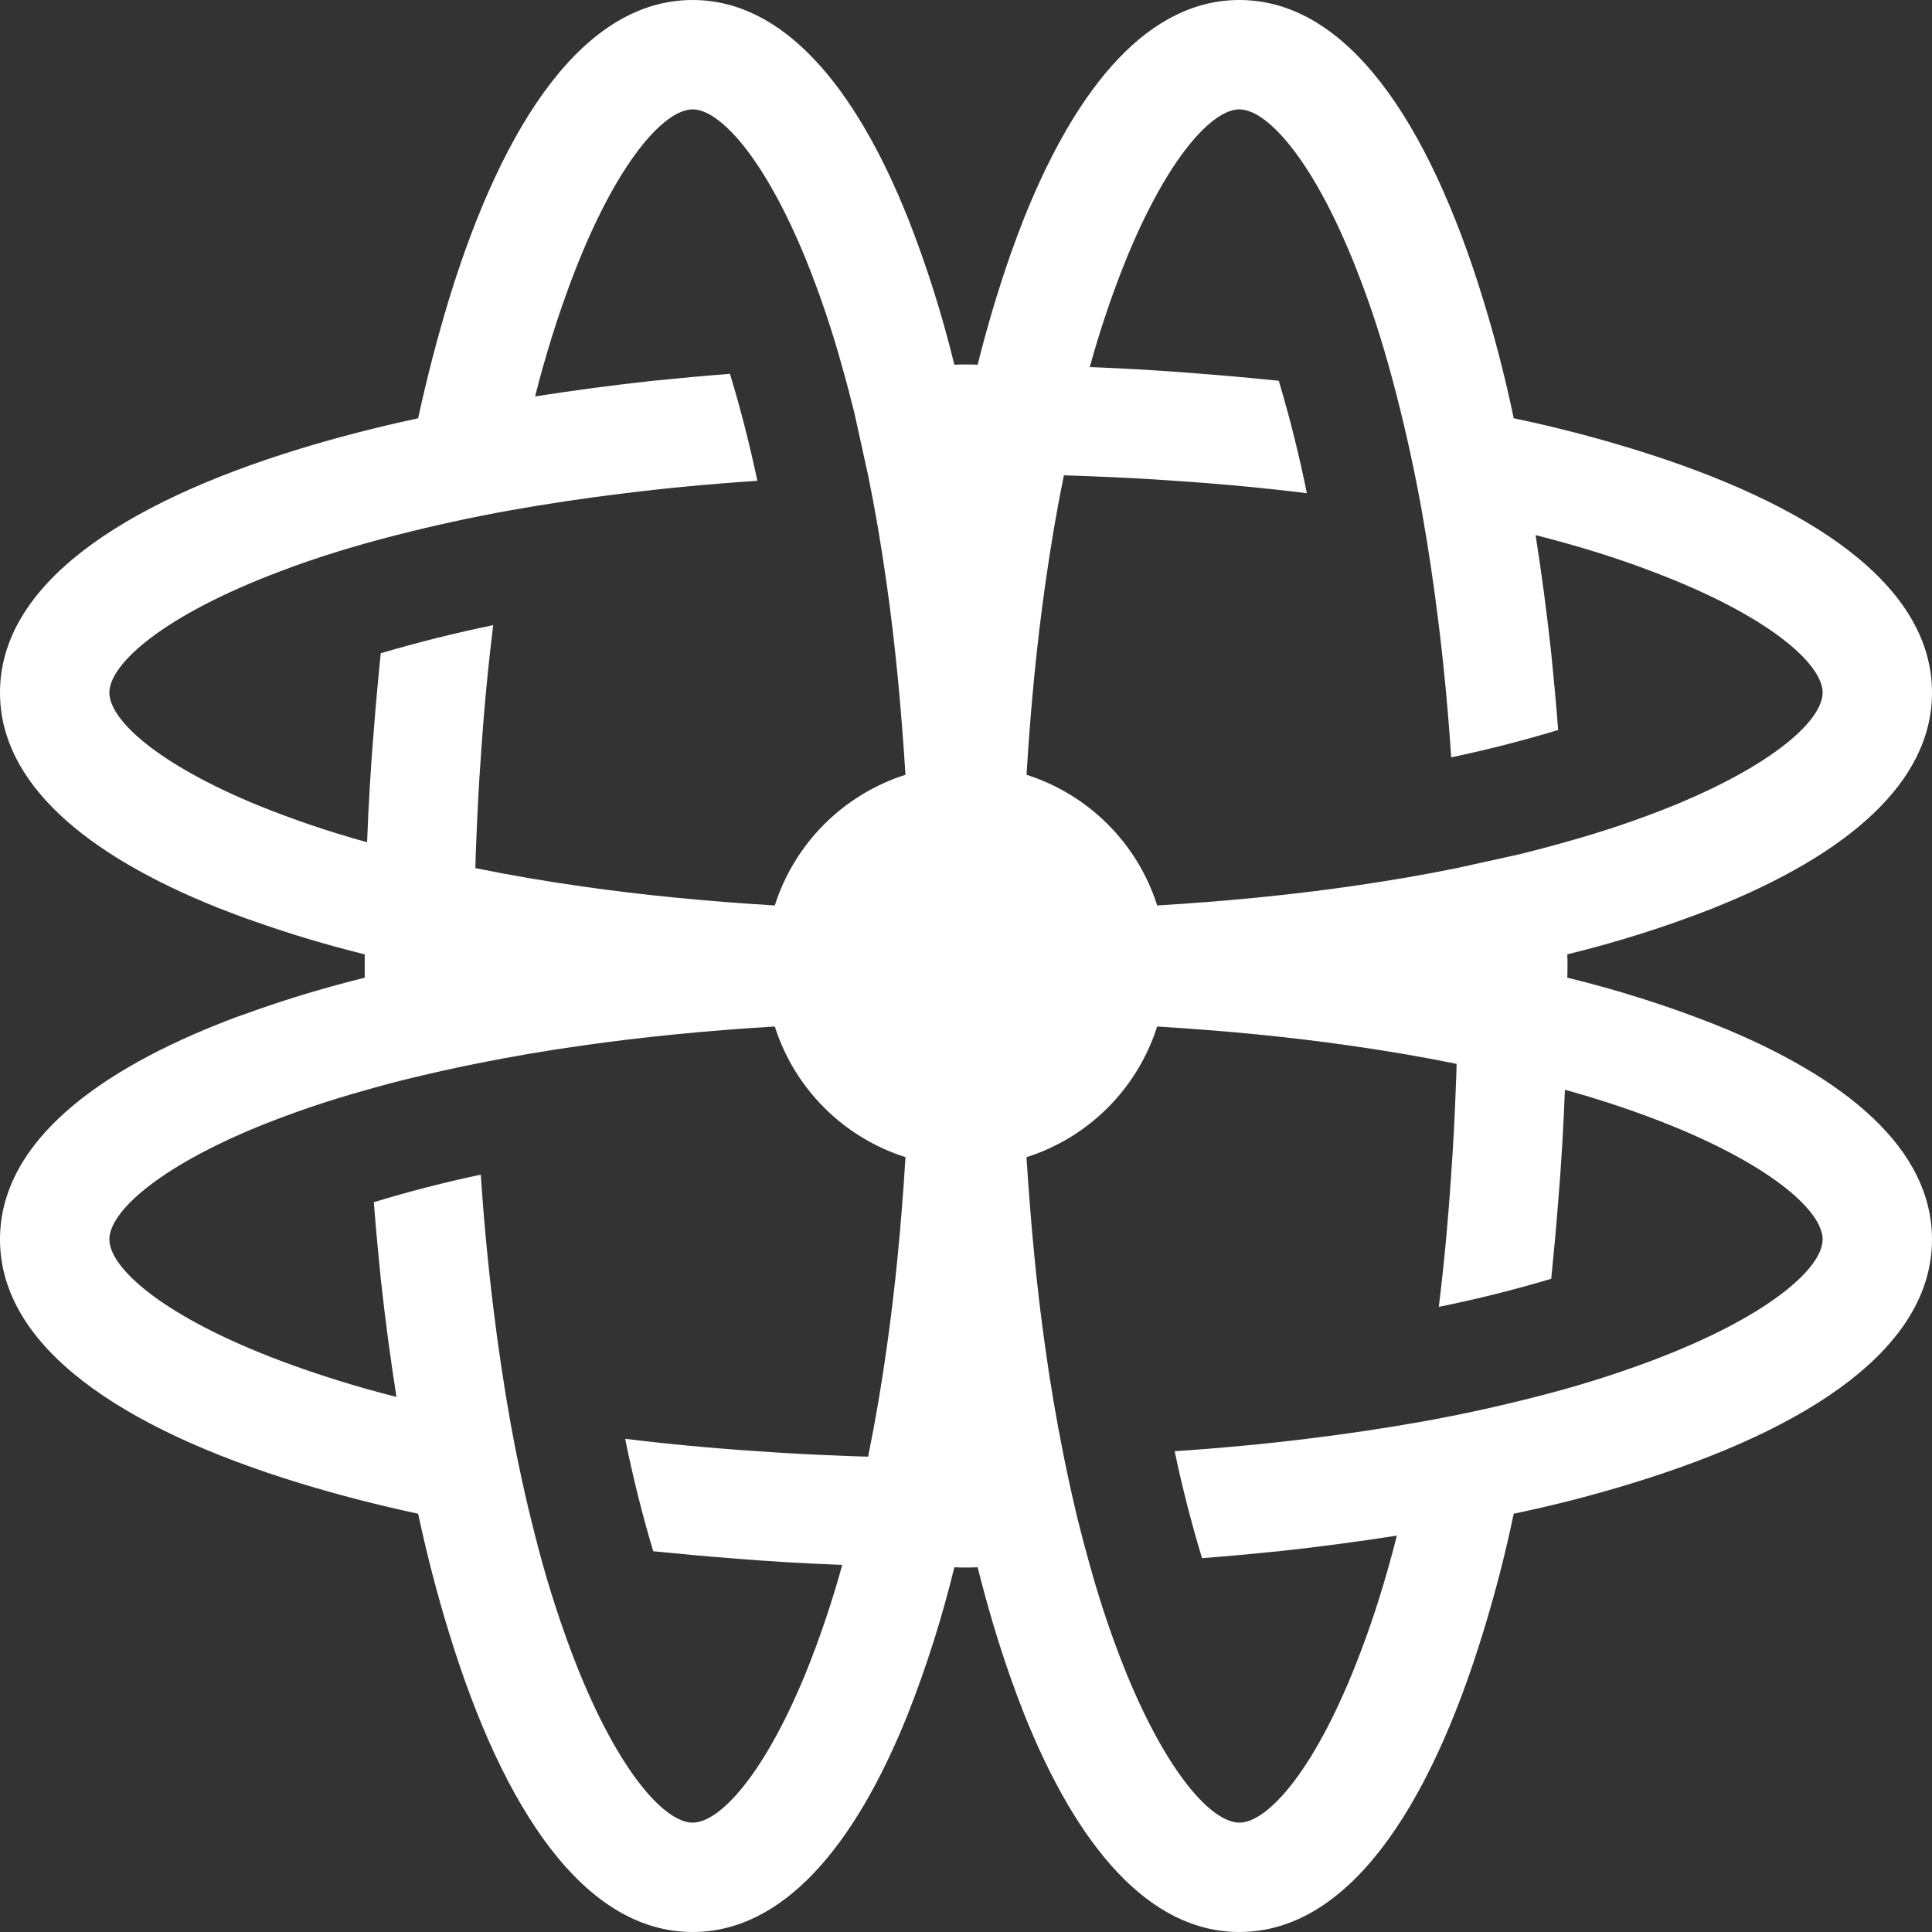 <svg width="36" height="36" viewBox="0 0 36 36" xmlns="http://www.w3.org/2000/svg">
  <rect x="0" y="0" width="36" height="36" fill="#333333" stroke="none"/>
  <path
    d="M 31.938 16.916 C 34.424 15.922 36 14.58 36 12.906 C 36 10.909 33.759 9.387 30.41 8.361 C 29.684 8.138 28.949 7.949 28.206 7.794 C 28.051 7.051 27.862 6.316 27.639 5.59 C 26.613 2.241 25.091 0 23.094 0 C 21.42 0 20.079 1.576 19.083 4.062 C 18.995 4.286 18.907 4.521 18.822 4.761 C 18.59 5.43 18.388 6.109 18.217 6.796 C 18.146 6.792 18.071 6.792 18 6.792 C 17.929 6.792 17.854 6.792 17.783 6.796 C 17.557 5.868 17.269 4.957 16.92 4.069 C 15.925 1.579 14.58 0 12.906 0 C 10.909 0 9.387 2.241 8.361 5.594 C 8.142 6.319 7.952 7.053 7.791 7.794 C 7.017 7.961 6.279 8.151 5.594 8.361 C 2.241 9.387 0 10.909 0 12.906 C 0 14.58 1.576 15.922 4.065 16.917 C 4.289 17.005 4.521 17.094 4.761 17.175 C 5.429 17.411 6.108 17.613 6.796 17.783 L 6.796 18.218 C 6.072 18.398 5.393 18.602 4.762 18.825 C 4.53 18.905 4.299 18.989 4.072 19.08 C 1.579 20.075 0 21.416 0 23.094 C 0 25.091 2.241 26.613 5.594 27.639 C 6.318 27.859 7.051 28.048 7.791 28.206 C 7.957 28.977 8.148 29.714 8.361 30.403 C 9.384 33.755 10.909 36 12.906 36 C 14.58 36 15.925 34.421 16.92 31.931 C 17.269 31.043 17.557 30.132 17.783 29.204 C 17.854 29.208 17.929 29.208 18 29.208 C 18.071 29.208 18.146 29.208 18.217 29.204 C 18.397 29.924 18.601 30.607 18.822 31.238 C 18.907 31.479 18.995 31.714 19.083 31.938 C 20.079 34.424 21.42 36 23.094 36 C 25.091 36 26.613 33.759 27.639 30.406 C 27.862 29.682 28.051 28.948 28.206 28.206 C 28.949 28.051 29.684 27.862 30.41 27.639 C 33.759 26.613 36 25.091 36 23.094 C 36 21.42 34.421 20.075 31.931 19.08 C 31.043 18.731 30.132 18.443 29.204 18.217 C 29.208 18.146 29.208 18.071 29.208 18 C 29.208 17.929 29.208 17.854 29.204 17.783 C 30.134 17.556 31.048 17.267 31.938 16.917 Z M 16.523 25.112 C 16.428 25.792 16.313 26.469 16.176 27.143 C 16.013 27.139 15.85 27.132 15.69 27.126 C 15.163 27.107 14.637 27.078 14.111 27.041 C 13.239 26.983 12.42 26.905 11.649 26.81 C 11.791 27.516 11.966 28.215 12.172 28.905 C 12.644 28.953 13.119 28.997 13.602 29.034 C 14.291 29.092 14.991 29.133 15.694 29.16 C 15.506 29.843 15.28 30.514 15.015 31.171 C 14.234 33.079 13.408 33.962 12.906 33.962 C 12.372 33.962 11.466 32.957 10.644 30.773 C 10.379 30.066 10.155 29.345 9.971 28.613 C 9.791 27.912 9.637 27.204 9.509 26.491 C 9.391 25.825 9.282 25.112 9.19 24.351 C 9.09 23.532 9.013 22.711 8.959 21.888 C 8.288 22.03 7.622 22.201 6.966 22.401 C 7.003 22.884 7.047 23.359 7.095 23.828 C 7.176 24.579 7.275 25.316 7.387 26.029 C 6.655 25.845 5.934 25.621 5.227 25.356 C 3.043 24.534 2.038 23.628 2.038 23.094 C 2.038 22.592 2.921 21.766 4.829 20.985 C 5.486 20.72 6.157 20.494 6.84 20.306 C 7.121 20.225 7.404 20.15 7.689 20.082 C 8.077 19.988 8.466 19.902 8.857 19.823 C 9.531 19.687 10.208 19.571 10.888 19.477 C 11.965 19.324 13.15 19.205 14.437 19.127 C 14.806 20.286 15.714 21.193 16.872 21.562 C 16.794 22.853 16.676 24.038 16.523 25.111 Z M 14.437 16.872 C 13.147 16.794 11.961 16.676 10.888 16.523 C 10.208 16.428 9.531 16.313 8.857 16.176 C 8.861 16.013 8.868 15.85 8.874 15.69 C 8.895 15.144 8.922 14.621 8.959 14.111 C 9.017 13.239 9.095 12.42 9.19 11.649 C 8.485 11.794 7.786 11.969 7.095 12.172 C 7.046 12.647 7.003 13.123 6.966 13.599 C 6.908 14.288 6.867 14.988 6.84 15.694 C 6.157 15.506 5.486 15.28 4.829 15.015 C 2.921 14.234 2.038 13.408 2.038 12.906 C 2.038 12.372 3.043 11.466 5.227 10.644 C 5.848 10.406 6.568 10.179 7.387 9.971 C 8.088 9.791 8.796 9.637 9.509 9.509 C 10.175 9.391 10.888 9.282 11.649 9.19 C 12.42 9.095 13.239 9.017 14.112 8.959 C 13.971 8.288 13.801 7.622 13.602 6.966 C 13.119 7.003 12.644 7.047 12.172 7.095 C 11.421 7.176 10.684 7.275 9.971 7.387 C 10.155 6.655 10.379 5.934 10.644 5.227 C 11.466 3.043 12.372 2.038 12.906 2.038 C 13.408 2.038 14.234 2.921 15.015 4.829 C 15.28 5.486 15.506 6.157 15.694 6.84 C 15.772 7.112 15.843 7.39 15.918 7.686 L 16.176 8.857 C 16.305 9.486 16.421 10.165 16.523 10.888 C 16.676 11.961 16.791 13.147 16.872 14.437 C 15.714 14.806 14.806 15.714 14.437 16.872 Z M 31.17 20.985 C 33.079 21.766 33.962 22.592 33.962 23.094 C 33.962 23.628 32.957 24.534 30.773 25.356 C 30.066 25.621 29.345 25.845 28.613 26.029 C 27.912 26.209 27.204 26.363 26.491 26.491 C 25.825 26.609 25.112 26.718 24.351 26.81 C 23.58 26.905 22.761 26.983 21.888 27.041 C 22.029 27.712 22.199 28.378 22.398 29.034 C 22.881 28.997 23.356 28.953 23.828 28.905 C 24.579 28.824 25.316 28.725 26.029 28.614 C 25.821 29.432 25.594 30.152 25.356 30.774 C 24.534 32.957 23.628 33.962 23.094 33.962 C 22.592 33.962 21.766 33.079 20.985 31.171 C 20.72 30.514 20.494 29.843 20.306 29.16 C 20.227 28.879 20.152 28.597 20.082 28.314 C 19.988 27.925 19.902 27.535 19.823 27.143 C 19.687 26.469 19.571 25.792 19.477 25.112 C 19.324 24.039 19.209 22.853 19.127 21.563 C 20.286 21.194 21.193 20.286 21.562 19.128 C 22.853 19.206 24.038 19.324 25.111 19.477 C 25.835 19.579 26.514 19.695 27.142 19.824 C 27.139 19.987 27.132 20.15 27.125 20.31 C 27.106 20.837 27.078 21.363 27.04 21.889 C 26.983 22.761 26.905 23.58 26.81 24.351 C 27.516 24.209 28.215 24.034 28.905 23.828 C 28.952 23.356 28.997 22.881 29.034 22.398 C 29.092 21.709 29.132 21.009 29.16 20.306 C 29.842 20.494 30.514 20.72 31.17 20.985 Z M 29.16 15.694 C 28.888 15.772 28.61 15.843 28.314 15.918 L 27.143 16.176 C 26.514 16.305 25.835 16.421 25.112 16.523 C 24.039 16.676 22.853 16.794 21.563 16.872 C 21.194 15.714 20.286 14.806 19.128 14.437 C 19.206 13.147 19.324 11.961 19.477 10.888 C 19.579 10.165 19.695 9.486 19.824 8.857 C 19.987 8.861 20.15 8.868 20.31 8.874 C 20.856 8.895 21.379 8.922 21.889 8.959 C 22.761 9.017 23.58 9.095 24.351 9.19 C 24.209 8.484 24.034 7.785 23.828 7.095 C 23.352 7.046 22.875 7.003 22.398 6.966 C 21.702 6.908 21.004 6.866 20.306 6.84 C 20.494 6.157 20.72 5.486 20.985 4.829 C 21.766 2.921 22.592 2.038 23.094 2.038 C 23.628 2.038 24.534 3.043 25.356 5.227 C 25.594 5.848 25.821 6.568 26.029 7.387 C 26.209 8.088 26.363 8.796 26.491 9.509 C 26.609 10.175 26.718 10.888 26.81 11.649 C 26.905 12.42 26.983 13.239 27.041 14.112 C 27.712 13.971 28.378 13.801 29.034 13.602 C 28.997 13.119 28.953 12.644 28.905 12.172 C 28.824 11.421 28.725 10.684 28.614 9.971 C 29.432 10.179 30.152 10.406 30.774 10.644 C 32.957 11.466 33.962 12.372 33.962 12.906 C 33.962 13.408 33.079 14.234 31.171 15.015 C 30.514 15.28 29.843 15.506 29.16 15.694 Z"
    fill="#ffffff">
  </path>
</svg>
